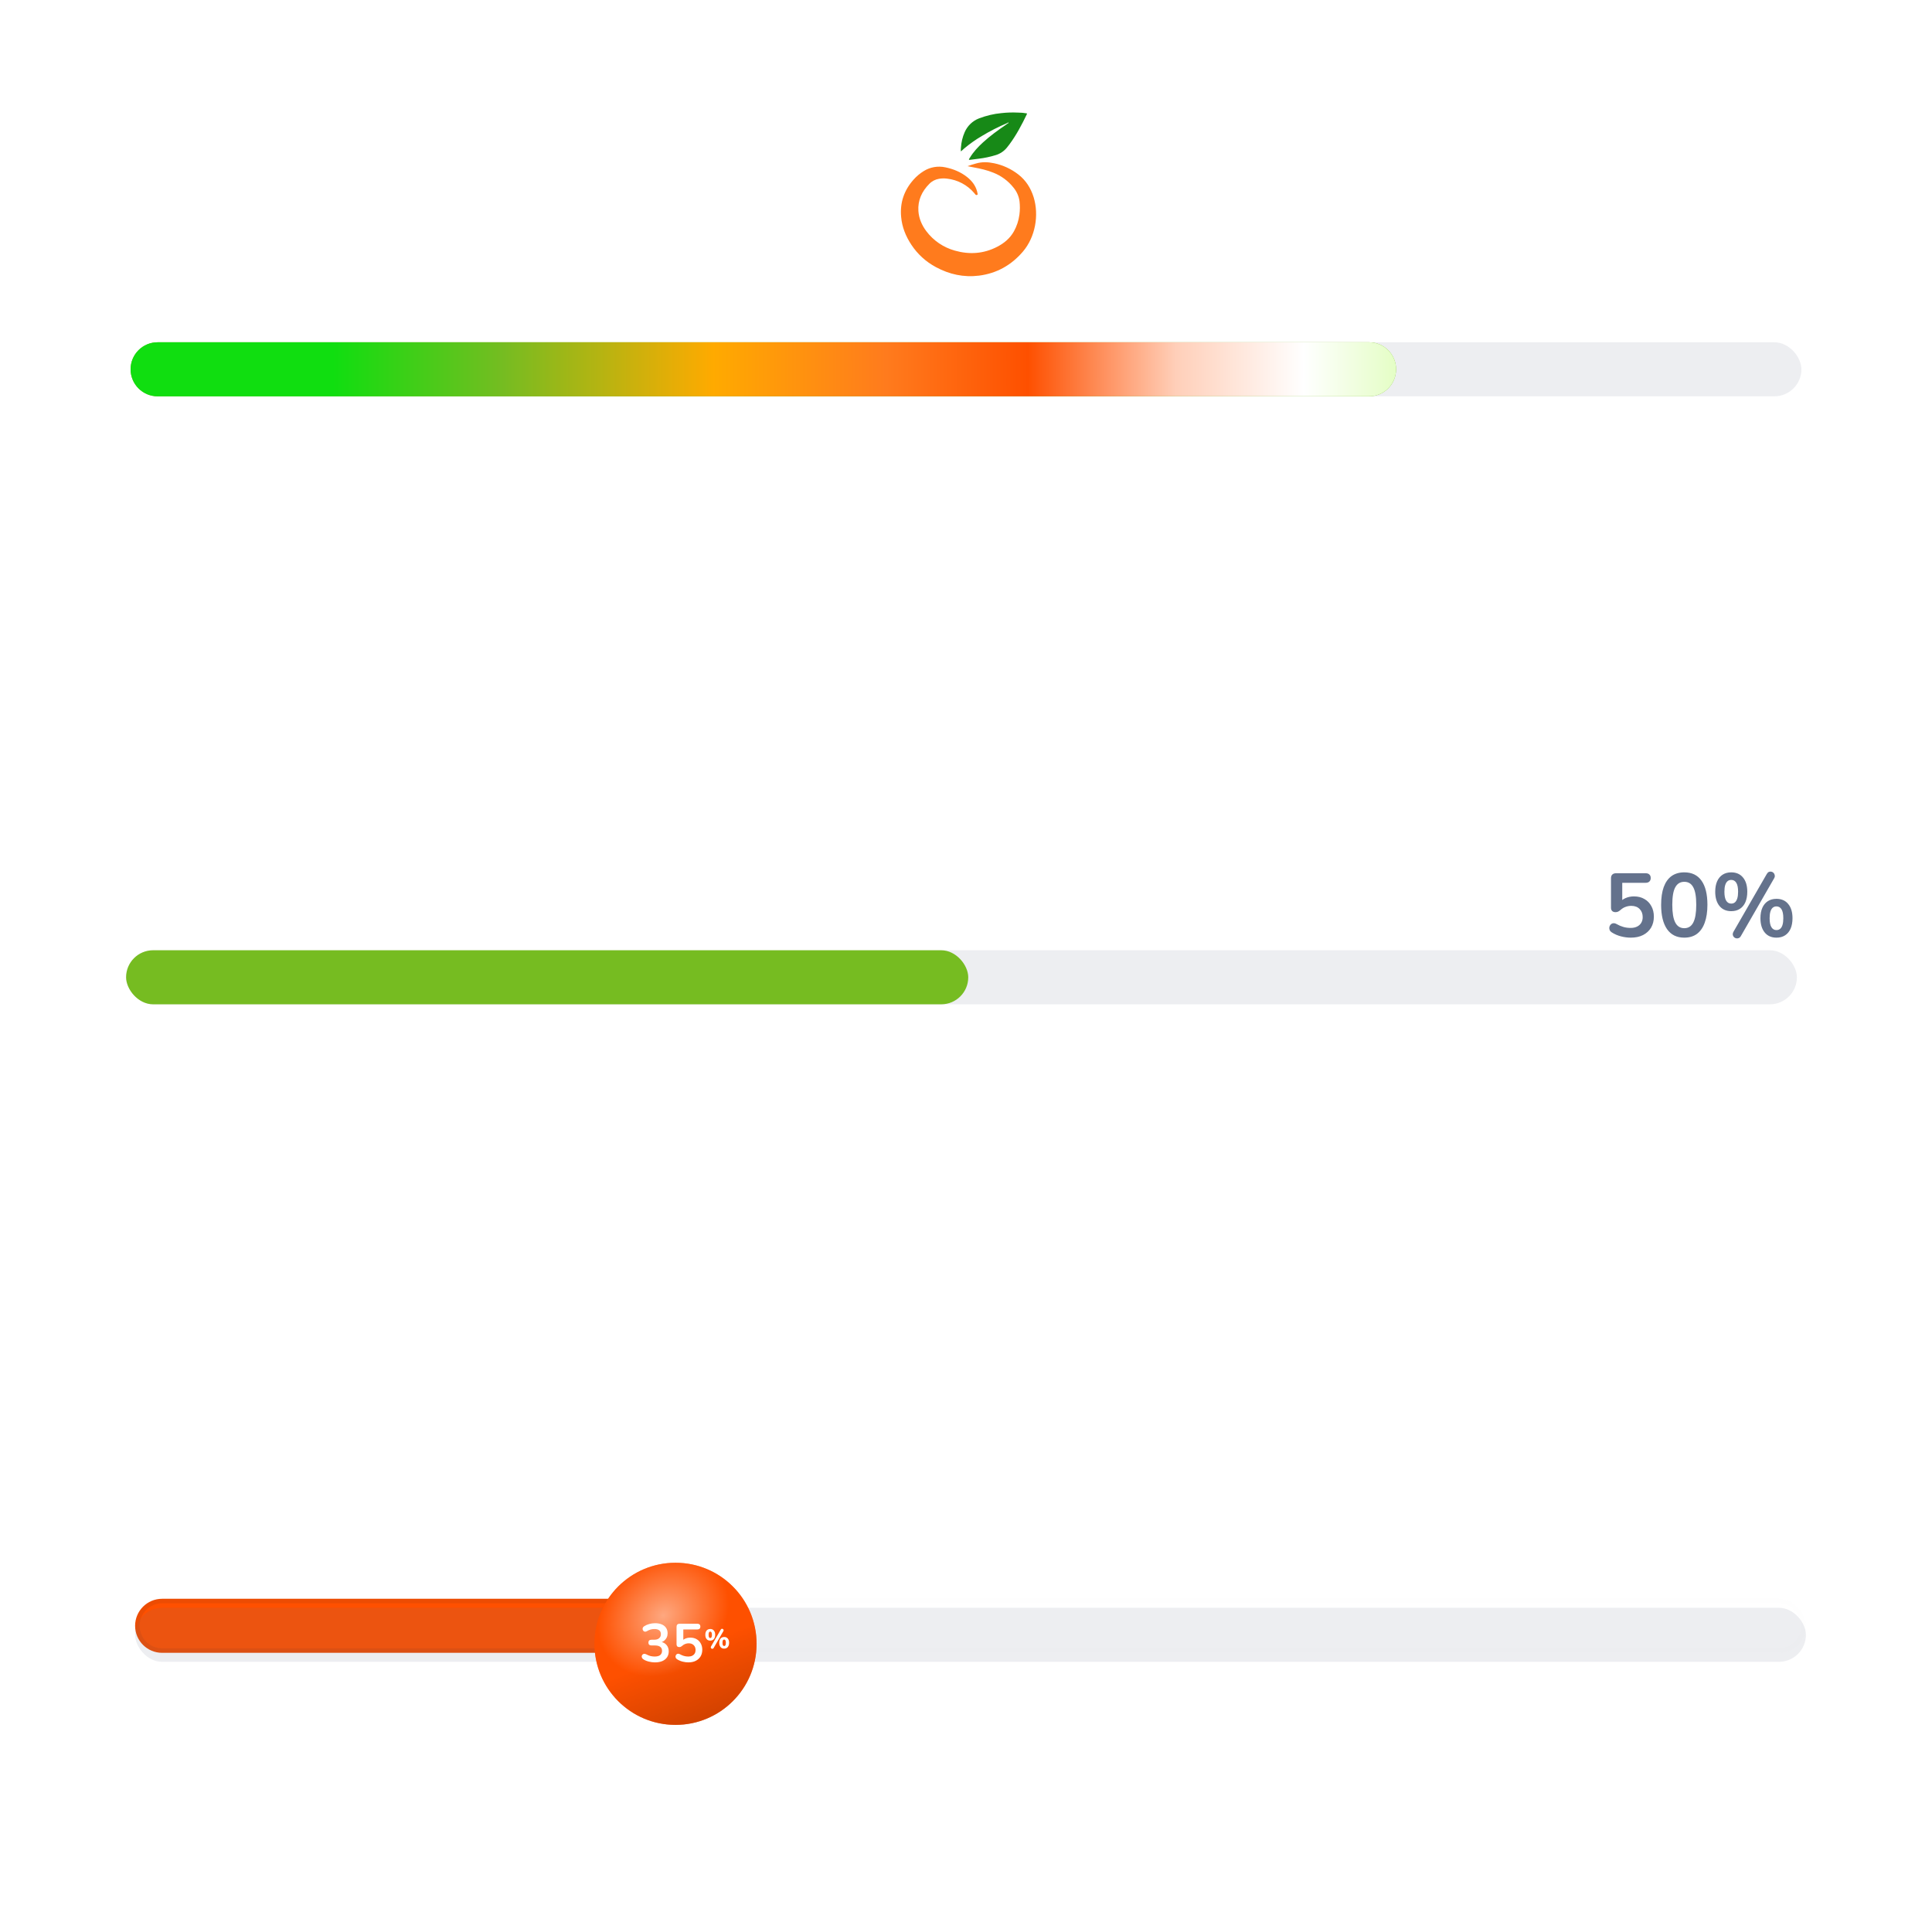 <svg width="429" height="423" viewBox="0 0 429 423" fill="none" xmlns="http://www.w3.org/2000/svg">
<rect x="2" width="427" height="129" rx="16" fill="white"/>
<rect x="2" y="147" width="427" height="129" rx="16" fill="white"/>
<rect y="294" width="427" height="129" rx="16" fill="white"/>
<path d="M36 355.5H153C156.038 355.5 158.5 357.962 158.5 361C158.5 364.038 156.038 366.5 153 366.5H36C32.962 366.5 30.5 364.038 30.5 361C30.5 357.962 32.962 355.5 36 355.5Z" fill="#FE5000" stroke="#ED4C02"/>
<g filter="url(#filter0_i_1132_9909)">
<rect x="30" y="355" width="371" height="12" rx="6" fill="#64728C" fill-opacity="0.12"/>
</g>
<rect x="30.5" y="355.5" width="370" height="11" rx="5.5" stroke="#64728C" stroke-opacity="0.01"/>
<g filter="url(#filter1_d_1132_9909)">
<circle cx="150" cy="361" r="18" fill="#FE5000"/>
<circle cx="150" cy="361" r="18" fill="url(#paint0_radial_1132_9909)" fill-opacity="0.5"/>
<circle cx="150" cy="361" r="18" fill="url(#paint1_linear_1132_9909)" fill-opacity="0.2"/>
</g>
<g filter="url(#filter2_i_1132_9909)">
<path d="M145.432 365.12C145 365.12 144.552 365.064 144.088 364.952C143.624 364.84 143.22 364.672 142.876 364.448C142.716 364.344 142.608 364.224 142.552 364.088C142.496 363.952 142.48 363.824 142.504 363.704C142.536 363.576 142.596 363.468 142.684 363.38C142.78 363.292 142.896 363.24 143.032 363.224C143.176 363.208 143.332 363.244 143.5 363.332C143.828 363.508 144.144 363.636 144.448 363.716C144.752 363.788 145.064 363.824 145.384 363.824C145.736 363.824 146.032 363.776 146.272 363.68C146.512 363.584 146.692 363.44 146.812 363.248C146.94 363.056 147.004 362.824 147.004 362.552C147.004 362.152 146.868 361.856 146.596 361.664C146.332 361.464 145.944 361.364 145.432 361.364H144.664C144.44 361.364 144.268 361.308 144.148 361.196C144.036 361.084 143.98 360.928 143.98 360.728C143.98 360.528 144.036 360.372 144.148 360.26C144.268 360.148 144.44 360.092 144.664 360.092H145.288C145.592 360.092 145.852 360.044 146.068 359.948C146.284 359.844 146.452 359.7 146.572 359.516C146.692 359.332 146.752 359.108 146.752 358.844C146.752 358.476 146.628 358.196 146.38 358.004C146.14 357.812 145.788 357.716 145.324 357.716C145.028 357.716 144.748 357.752 144.484 357.824C144.228 357.888 143.944 358.012 143.632 358.196C143.488 358.284 143.348 358.32 143.212 358.304C143.084 358.288 142.976 358.236 142.888 358.148C142.8 358.06 142.74 357.956 142.708 357.836C142.676 357.708 142.684 357.58 142.732 357.452C142.78 357.316 142.88 357.2 143.032 357.104C143.376 356.88 143.756 356.712 144.172 356.6C144.588 356.48 145.016 356.42 145.456 356.42C146.04 356.42 146.54 356.512 146.956 356.696C147.372 356.872 147.688 357.128 147.904 357.464C148.128 357.792 148.24 358.192 148.24 358.664C148.24 359 148.176 359.308 148.048 359.588C147.92 359.86 147.74 360.092 147.508 360.284C147.276 360.476 146.996 360.612 146.668 360.692V360.548C147.244 360.644 147.692 360.884 148.012 361.268C148.332 361.644 148.492 362.116 148.492 362.684C148.492 363.18 148.368 363.612 148.12 363.98C147.872 364.348 147.52 364.632 147.064 364.832C146.608 365.024 146.064 365.12 145.432 365.12ZM152.867 365.12C152.443 365.12 152.011 365.064 151.571 364.952C151.131 364.84 150.727 364.668 150.359 364.436C150.207 364.34 150.103 364.228 150.047 364.1C149.999 363.964 149.987 363.832 150.011 363.704C150.043 363.568 150.103 363.456 150.191 363.368C150.287 363.272 150.399 363.216 150.527 363.2C150.663 363.184 150.811 363.22 150.971 363.308C151.267 363.476 151.567 363.604 151.871 363.692C152.175 363.78 152.499 363.824 152.843 363.824C153.179 363.824 153.467 363.764 153.707 363.644C153.947 363.524 154.131 363.356 154.259 363.14C154.387 362.924 154.451 362.672 154.451 362.384C154.451 361.936 154.315 361.576 154.043 361.304C153.771 361.024 153.399 360.884 152.927 360.884C152.671 360.884 152.423 360.928 152.183 361.016C151.943 361.096 151.707 361.24 151.475 361.448C151.403 361.512 151.311 361.576 151.199 361.64C151.087 361.696 150.967 361.724 150.839 361.724C150.639 361.724 150.487 361.672 150.383 361.568C150.279 361.464 150.227 361.32 150.227 361.136V357.212C150.227 356.996 150.283 356.832 150.395 356.72C150.515 356.6 150.683 356.54 150.899 356.54H154.847C155.063 356.54 155.227 356.596 155.339 356.708C155.459 356.812 155.519 356.968 155.519 357.176C155.519 357.376 155.459 357.532 155.339 357.644C155.227 357.756 155.063 357.812 154.847 357.812H151.727V360.5H151.331C151.539 360.22 151.815 360.004 152.159 359.852C152.503 359.7 152.879 359.624 153.287 359.624C153.823 359.624 154.287 359.74 154.679 359.972C155.079 360.196 155.387 360.512 155.603 360.92C155.827 361.32 155.939 361.788 155.939 362.324C155.939 362.876 155.815 363.364 155.567 363.788C155.319 364.204 154.963 364.532 154.499 364.772C154.043 365.004 153.499 365.12 152.867 365.12ZM158.467 361.922C158.419 362.002 158.361 362.054 158.293 362.078C158.225 362.106 158.157 362.112 158.089 362.096C158.021 362.08 157.963 362.048 157.915 362C157.871 361.948 157.843 361.886 157.831 361.814C157.819 361.742 157.837 361.666 157.885 361.586L160.039 357.854C160.087 357.77 160.145 357.714 160.213 357.686C160.281 357.658 160.347 357.654 160.411 357.674C160.479 357.69 160.537 357.724 160.585 357.776C160.633 357.824 160.663 357.884 160.675 357.956C160.687 358.028 160.669 358.104 160.621 358.184L158.467 361.922ZM157.711 360.29C157.363 360.29 157.093 360.174 156.901 359.942C156.709 359.706 156.613 359.39 156.613 358.994C156.613 358.726 156.655 358.496 156.739 358.304C156.827 358.112 156.953 357.964 157.117 357.86C157.285 357.756 157.483 357.704 157.711 357.704C158.055 357.704 158.323 357.822 158.515 358.058C158.711 358.29 158.809 358.602 158.809 358.994C158.809 359.258 158.765 359.488 158.677 359.684C158.593 359.876 158.469 360.026 158.305 360.134C158.141 360.238 157.943 360.29 157.711 360.29ZM157.711 359.714C157.791 359.714 157.857 359.69 157.909 359.642C157.965 359.59 158.007 359.512 158.035 359.408C158.067 359.3 158.083 359.162 158.083 358.994C158.083 358.742 158.049 358.562 157.981 358.454C157.917 358.342 157.827 358.286 157.711 358.286C157.631 358.286 157.563 358.31 157.507 358.358C157.451 358.406 157.409 358.482 157.381 358.586C157.353 358.686 157.339 358.822 157.339 358.994C157.339 359.25 157.371 359.434 157.435 359.546C157.499 359.658 157.591 359.714 157.711 359.714ZM160.801 362.066C160.453 362.066 160.183 361.948 159.991 361.712C159.799 361.476 159.703 361.16 159.703 360.764C159.703 360.5 159.747 360.272 159.835 360.08C159.923 359.888 160.049 359.74 160.213 359.636C160.377 359.532 160.573 359.48 160.801 359.48C161.145 359.48 161.413 359.596 161.605 359.828C161.801 360.06 161.899 360.372 161.899 360.764C161.899 361.028 161.855 361.258 161.767 361.454C161.683 361.65 161.559 361.802 161.395 361.91C161.231 362.014 161.033 362.066 160.801 362.066ZM160.801 361.484C160.881 361.484 160.947 361.46 160.999 361.412C161.055 361.364 161.097 361.286 161.125 361.178C161.157 361.07 161.173 360.932 161.173 360.764C161.173 360.512 161.139 360.332 161.071 360.224C161.007 360.112 160.917 360.056 160.801 360.056C160.721 360.056 160.653 360.08 160.597 360.128C160.545 360.176 160.503 360.252 160.471 360.356C160.443 360.46 160.429 360.596 160.429 360.764C160.429 361.024 160.461 361.21 160.525 361.322C160.589 361.43 160.681 361.484 160.801 361.484Z" fill="white"/>
</g>
<rect x="28" y="211" width="371" height="12" rx="6" fill="#64728C" fill-opacity="0.12"/>
<rect x="28" y="211" width="187" height="12" rx="6" fill="#76BC21"/>
<g filter="url(#filter3_i_1132_9909)">
<path d="M362.12 204.2C361.413 204.2 360.693 204.107 359.96 203.92C359.227 203.733 358.553 203.447 357.94 203.06C357.687 202.9 357.513 202.713 357.42 202.5C357.34 202.273 357.32 202.053 357.36 201.84C357.413 201.613 357.513 201.427 357.66 201.28C357.82 201.12 358.007 201.027 358.22 201C358.447 200.973 358.693 201.033 358.96 201.18C359.453 201.46 359.953 201.673 360.46 201.82C360.967 201.967 361.507 202.04 362.08 202.04C362.64 202.04 363.12 201.94 363.52 201.74C363.92 201.54 364.227 201.26 364.44 200.9C364.653 200.54 364.76 200.12 364.76 199.64C364.76 198.893 364.533 198.293 364.08 197.84C363.627 197.373 363.007 197.14 362.22 197.14C361.793 197.14 361.38 197.213 360.98 197.36C360.58 197.493 360.187 197.733 359.8 198.08C359.68 198.187 359.527 198.293 359.34 198.4C359.153 198.493 358.953 198.54 358.74 198.54C358.407 198.54 358.153 198.453 357.98 198.28C357.807 198.107 357.72 197.867 357.72 197.56V191.02C357.72 190.66 357.813 190.387 358 190.2C358.2 190 358.48 189.9 358.84 189.9H365.42C365.78 189.9 366.053 189.993 366.24 190.18C366.44 190.353 366.54 190.613 366.54 190.96C366.54 191.293 366.44 191.553 366.24 191.74C366.053 191.927 365.78 192.02 365.42 192.02H360.22V196.5H359.56C359.907 196.033 360.367 195.673 360.94 195.42C361.513 195.167 362.14 195.04 362.82 195.04C363.713 195.04 364.487 195.233 365.14 195.62C365.807 195.993 366.32 196.52 366.68 197.2C367.053 197.867 367.24 198.647 367.24 199.54C367.24 200.46 367.033 201.273 366.62 201.98C366.207 202.673 365.613 203.22 364.84 203.62C364.08 204.007 363.173 204.2 362.12 204.2ZM373.992 204.2C372.326 204.2 371.052 203.573 370.172 202.32C369.292 201.053 368.852 199.253 368.852 196.92C368.852 195.347 369.046 194.027 369.432 192.96C369.832 191.88 370.412 191.067 371.172 190.52C371.946 189.973 372.886 189.7 373.992 189.7C375.672 189.7 376.946 190.313 377.812 191.54C378.692 192.767 379.132 194.553 379.132 196.9C379.132 198.46 378.932 199.787 378.532 200.88C378.146 201.96 377.572 202.787 376.812 203.36C376.052 203.92 375.112 204.2 373.992 204.2ZM373.992 202.1C374.899 202.1 375.566 201.68 375.992 200.84C376.432 200 376.652 198.687 376.652 196.9C376.652 195.113 376.432 193.82 375.992 193.02C375.566 192.207 374.899 191.8 373.992 191.8C373.099 191.8 372.432 192.207 371.992 193.02C371.552 193.82 371.332 195.113 371.332 196.9C371.332 198.687 371.552 200 371.992 200.84C372.432 201.68 373.099 202.1 373.992 202.1ZM386.564 203.84C386.431 204.08 386.264 204.233 386.064 204.3C385.878 204.38 385.684 204.393 385.484 204.34C385.298 204.3 385.138 204.207 385.004 204.06C384.871 203.927 384.791 203.76 384.764 203.56C384.738 203.347 384.791 203.12 384.924 202.88L392.304 190.08C392.438 189.84 392.598 189.68 392.784 189.6C392.984 189.52 393.178 189.507 393.364 189.56C393.551 189.6 393.711 189.693 393.844 189.84C393.978 189.987 394.058 190.167 394.084 190.38C394.124 190.58 394.078 190.793 393.944 191.02L386.564 203.84ZM384.424 198.32C383.304 198.32 382.431 197.933 381.804 197.16C381.178 196.387 380.864 195.333 380.864 194C380.864 193.107 381.004 192.34 381.284 191.7C381.564 191.06 381.971 190.567 382.504 190.22C383.038 189.873 383.678 189.7 384.424 189.7C385.544 189.7 386.418 190.087 387.044 190.86C387.671 191.62 387.984 192.667 387.984 194C387.984 194.893 387.844 195.667 387.564 196.32C387.284 196.96 386.878 197.453 386.344 197.8C385.811 198.147 385.171 198.32 384.424 198.32ZM384.424 196.64C384.744 196.64 385.018 196.547 385.244 196.36C385.471 196.16 385.644 195.867 385.764 195.48C385.884 195.093 385.944 194.6 385.944 194C385.944 193.107 385.811 192.447 385.544 192.02C385.278 191.593 384.904 191.38 384.424 191.38C384.104 191.38 383.831 191.473 383.604 191.66C383.378 191.847 383.204 192.133 383.084 192.52C382.964 192.907 382.904 193.4 382.904 194C382.904 194.907 383.038 195.573 383.304 196C383.571 196.427 383.944 196.64 384.424 196.64ZM394.464 204.2C393.344 204.2 392.471 203.813 391.844 203.04C391.218 202.267 390.904 201.213 390.904 199.88C390.904 198.987 391.044 198.22 391.324 197.58C391.604 196.94 392.011 196.447 392.544 196.1C393.078 195.753 393.718 195.58 394.464 195.58C395.584 195.58 396.458 195.967 397.084 196.74C397.711 197.5 398.024 198.547 398.024 199.88C398.024 200.773 397.884 201.547 397.604 202.2C397.324 202.84 396.918 203.333 396.384 203.68C395.851 204.027 395.211 204.2 394.464 204.2ZM394.464 202.52C394.784 202.52 395.058 202.427 395.284 202.24C395.511 202.053 395.684 201.767 395.804 201.38C395.924 200.98 395.984 200.48 395.984 199.88C395.984 198.987 395.851 198.327 395.584 197.9C395.318 197.473 394.944 197.26 394.464 197.26C394.144 197.26 393.871 197.353 393.644 197.54C393.418 197.727 393.244 198.013 393.124 198.4C393.004 198.787 392.944 199.28 392.944 199.88C392.944 200.787 393.078 201.453 393.344 201.88C393.611 202.307 393.984 202.52 394.464 202.52Z" fill="#64728C"/>
</g>
<rect x="29" y="76" width="371" height="12" rx="6" fill="#64728C" fill-opacity="0.12"/>
<path d="M29 82C29 78.686 31.686 76 35 76H304C307.314 76 310 78.686 310 82V82C310 85.314 307.314 88 304 88H35C31.686 88 29 85.314 29 82V82Z" fill="#76BC21"/>
<path d="M29 82C29 78.686 31.686 76 35 76H304C307.314 76 310 78.686 310 82V82C310 85.314 307.314 88 304 88H35C31.686 88 29 85.314 29 82V82Z" fill="url(#paint2_linear_1132_9909)"/>
<g clip-path="url(#clip0_1132_9909)">
<path d="M214.826 36.898C215.484 36.645 216.103 36.49 216.684 36.314C218.039 35.905 219.394 35.964 220.768 36.256C222.703 36.665 224.523 37.502 226.11 38.729C227.794 40.034 228.877 41.748 229.516 43.773C230.755 47.804 229.884 52.633 227.155 55.846C224.581 58.865 221.348 60.695 217.4 61.202C213.994 61.63 210.819 60.929 207.819 59.313C205.632 58.144 203.755 56.45 202.381 54.366C201.123 52.477 200.29 50.413 200.097 48.154C199.807 45 200.755 42.254 202.845 39.898C203.503 39.157 204.258 38.515 205.11 37.989C206.542 37.093 208.265 36.801 209.91 37.152C211.69 37.522 213.316 38.184 214.748 39.313C215.794 40.151 216.587 41.144 216.955 42.468C216.994 42.643 217.032 42.819 217.071 42.994C217.071 43.091 217.129 43.227 216.994 43.266C216.858 43.305 216.723 43.364 216.607 43.208C216.51 43.091 216.432 42.974 216.336 42.877C214.807 41.066 212.619 39.917 210.277 39.664C209.677 39.586 209.077 39.605 208.497 39.703C207.684 39.839 206.929 40.228 206.348 40.832C204.703 42.487 203.774 44.474 203.929 46.85C204.045 48.505 204.684 49.985 205.671 51.309C207.258 53.432 209.503 54.951 212.039 55.652C215.271 56.567 218.426 56.353 221.426 54.795C222.974 53.996 224.271 52.925 225.142 51.367C225.781 50.218 226.187 48.972 226.361 47.667C226.497 46.674 226.497 45.662 226.381 44.669C226.226 43.539 225.742 42.487 225.026 41.631C223.865 40.17 222.336 39.041 220.613 38.359C219.2 37.775 217.71 37.444 216.219 37.171C215.794 37.093 215.368 37.015 214.845 36.898H214.826Z" fill="#FF7B1D"/>
<path d="M223.632 27.337C221.697 28.155 219.819 29.109 218.019 30.199C216.645 30.998 215.348 31.933 214.129 32.945C213.877 33.159 213.645 33.374 213.374 33.627C213.336 33.354 213.336 33.062 213.374 32.789C213.452 31.602 213.723 30.433 214.207 29.343C214.826 27.94 215.968 26.83 217.4 26.285C218.987 25.681 220.652 25.273 222.355 25.117C223.574 24.98 224.794 24.942 226.013 25C226.69 25 227.348 25.058 228.007 25.175C228.045 25.234 228.045 25.311 228.007 25.37C226.884 27.707 225.684 29.985 224.136 32.069C223.942 32.322 223.748 32.556 223.555 32.809C222.936 33.568 222.084 34.133 221.155 34.425C219.897 34.815 218.619 35.087 217.323 35.243C216.703 35.321 216.084 35.399 215.465 35.477C215.348 35.496 215.252 35.496 215.136 35.477C215.174 35.301 215.252 35.146 215.368 35.009C216.142 33.724 217.168 32.634 218.252 31.64C219.858 30.16 221.619 28.895 223.419 27.668C223.536 27.59 223.632 27.512 223.729 27.434C223.845 27.415 223.942 27.317 223.981 27.2C223.845 27.2 223.729 27.239 223.632 27.337Z" fill="#178917"/>
</g>
<defs>
<filter id="filter0_i_1132_9909" x="30" y="355" width="371" height="14" filterUnits="userSpaceOnUse" color-interpolation-filters="sRGB">
<feFlood flood-opacity="0" result="BackgroundImageFix"/>
<feBlend mode="normal" in="SourceGraphic" in2="BackgroundImageFix" result="shape"/>
<feColorMatrix in="SourceAlpha" type="matrix" values="0 0 0 0 0 0 0 0 0 0 0 0 0 0 0 0 0 0 127 0" result="hardAlpha"/>
<feOffset dy="2"/>
<feGaussianBlur stdDeviation="2"/>
<feComposite in2="hardAlpha" operator="arithmetic" k2="-1" k3="1"/>
<feColorMatrix type="matrix" values="0 0 0 0 0 0 0 0 0 0 0 0 0 0 0 0 0 0 0.05 0"/>
<feBlend mode="normal" in2="shape" result="effect1_innerShadow_1132_9909"/>
</filter>
<filter id="filter1_d_1132_9909" x="126" y="341" width="48" height="48" filterUnits="userSpaceOnUse" color-interpolation-filters="sRGB">
<feFlood flood-opacity="0" result="BackgroundImageFix"/>
<feColorMatrix in="SourceAlpha" type="matrix" values="0 0 0 0 0 0 0 0 0 0 0 0 0 0 0 0 0 0 127 0" result="hardAlpha"/>
<feOffset dy="4"/>
<feGaussianBlur stdDeviation="3"/>
<feComposite in2="hardAlpha" operator="out"/>
<feColorMatrix type="matrix" values="0 0 0 0 0 0 0 0 0 0 0 0 0 0 0 0 0 0 0.15 0"/>
<feBlend mode="normal" in2="BackgroundImageFix" result="effect1_dropShadow_1132_9909"/>
<feBlend mode="normal" in="SourceGraphic" in2="effect1_dropShadow_1132_9909" result="shape"/>
</filter>
<filter id="filter2_i_1132_9909" x="142.468" y="356.42" width="19.431" height="12.7" filterUnits="userSpaceOnUse" color-interpolation-filters="sRGB">
<feFlood flood-opacity="0" result="BackgroundImageFix"/>
<feBlend mode="normal" in="SourceGraphic" in2="BackgroundImageFix" result="shape"/>
<feColorMatrix in="SourceAlpha" type="matrix" values="0 0 0 0 0 0 0 0 0 0 0 0 0 0 0 0 0 0 127 0" result="hardAlpha"/>
<feOffset dy="4"/>
<feGaussianBlur stdDeviation="5"/>
<feComposite in2="hardAlpha" operator="arithmetic" k2="-1" k3="1"/>
<feColorMatrix type="matrix" values="0 0 0 0 0 0 0 0 0 0 0 0 0 0 0 0 0 0 0.05 0"/>
<feBlend mode="normal" in2="shape" result="effect1_innerShadow_1132_9909"/>
</filter>
<filter id="filter3_i_1132_9909" x="357.3" y="189.48" width="40.724" height="18.94" filterUnits="userSpaceOnUse" color-interpolation-filters="sRGB">
<feFlood flood-opacity="0" result="BackgroundImageFix"/>
<feBlend mode="normal" in="SourceGraphic" in2="BackgroundImageFix" result="shape"/>
<feColorMatrix in="SourceAlpha" type="matrix" values="0 0 0 0 0 0 0 0 0 0 0 0 0 0 0 0 0 0 127 0" result="hardAlpha"/>
<feOffset dy="4"/>
<feGaussianBlur stdDeviation="5"/>
<feComposite in2="hardAlpha" operator="arithmetic" k2="-1" k3="1"/>
<feColorMatrix type="matrix" values="0 0 0 0 0 0 0 0 0 0 0 0 0 0 0 0 0 0 0.05 0"/>
<feBlend mode="normal" in2="shape" result="effect1_innerShadow_1132_9909"/>
</filter>
<radialGradient id="paint0_radial_1132_9909" cx="0" cy="0" r="1" gradientUnits="userSpaceOnUse" gradientTransform="translate(147.3 354.7) rotate(55.175) scale(12.608 15.409)">
<stop stop-color="white"/>
<stop offset="1" stop-color="#FE5000"/>
</radialGradient>
<linearGradient id="paint1_linear_1132_9909" x1="147.3" y1="364.15" x2="154.05" y2="381.7" gradientUnits="userSpaceOnUse">
<stop stop-opacity="0"/>
<stop offset="1"/>
</linearGradient>
<linearGradient id="paint2_linear_1132_9909" x1="74" y1="82" x2="355" y2="82" gradientUnits="userSpaceOnUse">
<stop stop-color="#10DE10"/>
<stop offset="0.135" stop-color="#76BC21"/>
<stop offset="0.3" stop-color="#FFAA00"/>
<stop offset="0.437" stop-color="#FF7B1D"/>
<stop offset="0.549" stop-color="#FE5000"/>
<stop offset="0.666" stop-color="#FFCFB9"/>
<stop offset="0.767" stop-color="white"/>
<stop offset="0.876" stop-color="#D7FDA9"/>
<stop offset="0.981" stop-color="#1EDE1E"/>
</linearGradient>
<clipPath id="clip0_1132_9909">
<rect width="30" height="37" fill="white" transform="translate(200 25)"/>
</clipPath>
</defs>
</svg>
